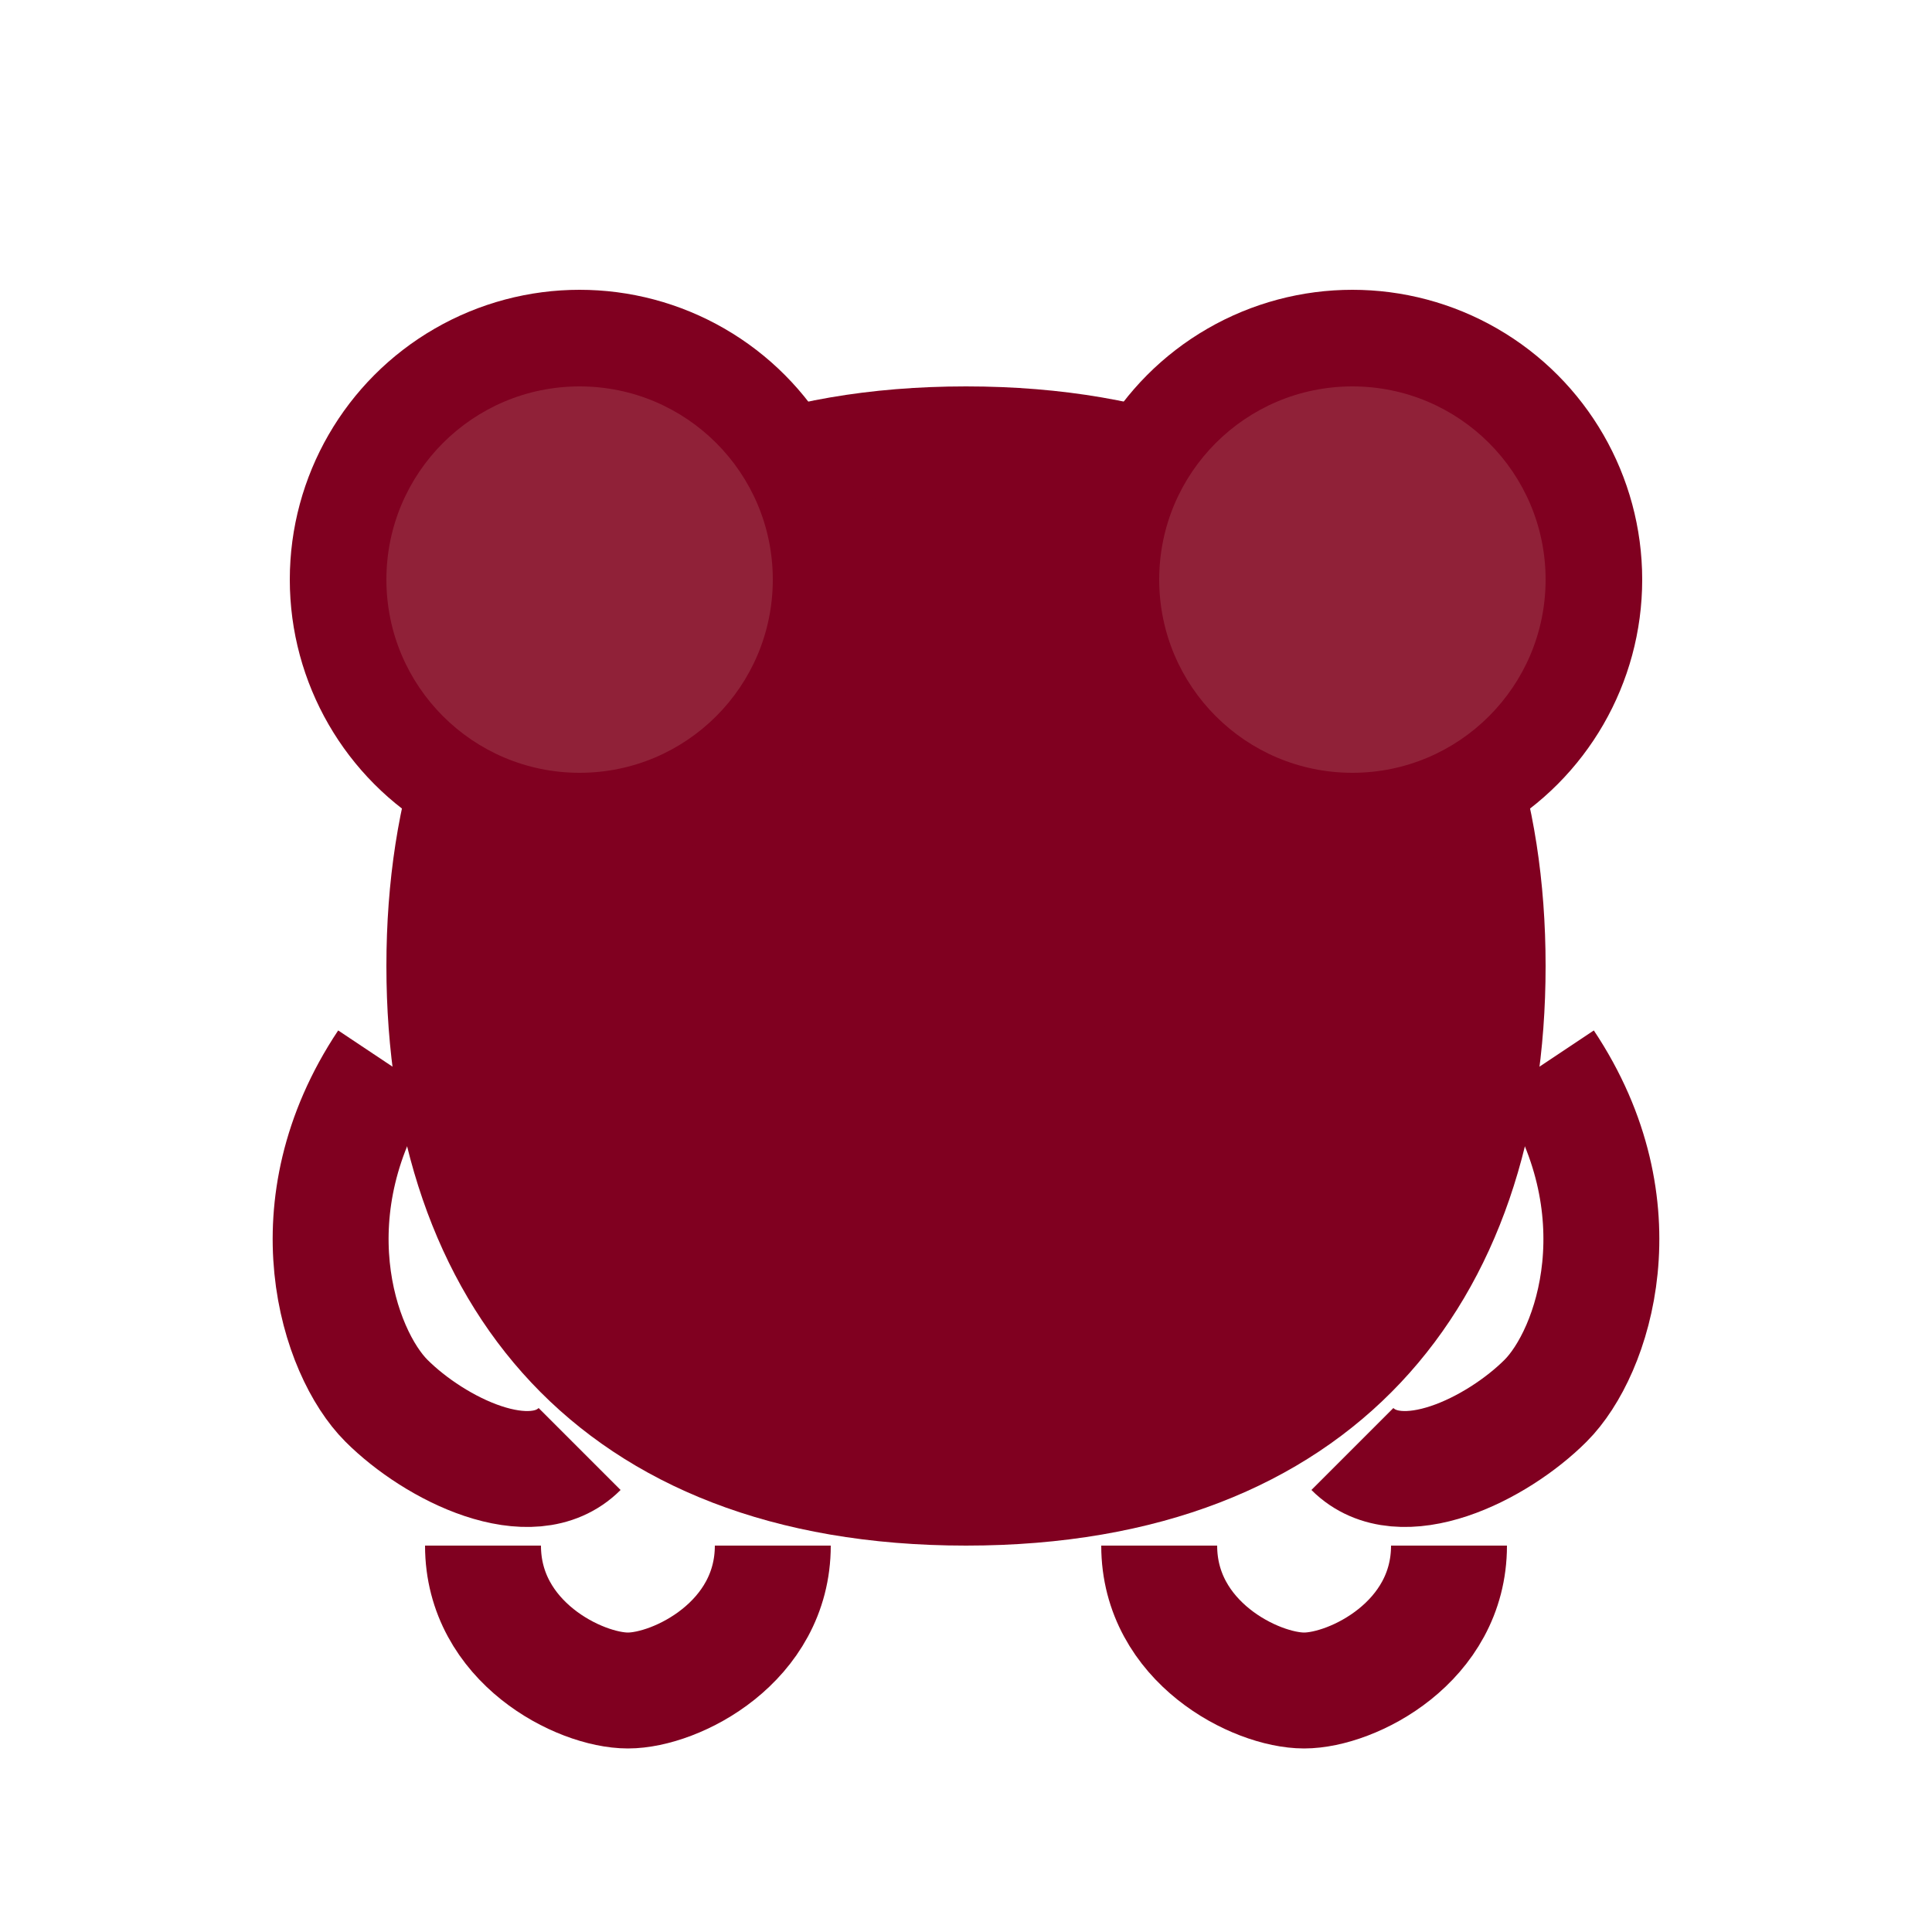 <svg xmlns="http://www.w3.org/2000/svg" viewBox="0 0 200 200" class="teddy-logo">
   <!-- Body -->
  <path d="M100 160c40 0 60-25 60-60 0-35-20-60-60-60S40 65 40 100c0 35 20 60 60 60z" fill="#800020"/>
  
  <!-- Head -->
  <circle cx="100" cy="80" r="30" fill="#800020"/>
  
  <!-- Ears -->
  <circle cx="60" cy="60" r="30" fill="#800020"/>
  <circle cx="140" cy="60" r="30" fill="#800020"/>
  
  <!-- Inner Ears -->
  <circle cx="60" cy="60" r="20" fill="#d4a59a" opacity="0.2"/>
  <circle cx="140" cy="60" r="20" fill="#d4a59a" opacity="0.2"/>
  
  <!-- Arms -->
  <path d="M40 110c-10 15-5 30 0 35 5 5 15 10 20 5" stroke="#800020" stroke-width="12" fill="none"/>
  <path d="M160 110c10 15 5 30 0 35-5 5-15 10-20 5" stroke="#800020" stroke-width="12" fill="none"/>
  
  <!-- Legs -->
  <path d="M80 160c0 10-10 15-15 15s-15-5-15-15" stroke="#800020" stroke-width="12" fill="none"/>
  <path d="M120 160c0 10 10 15 15 15s15-5 15-15" stroke="#800020" stroke-width="12" fill="none"/>
</svg>